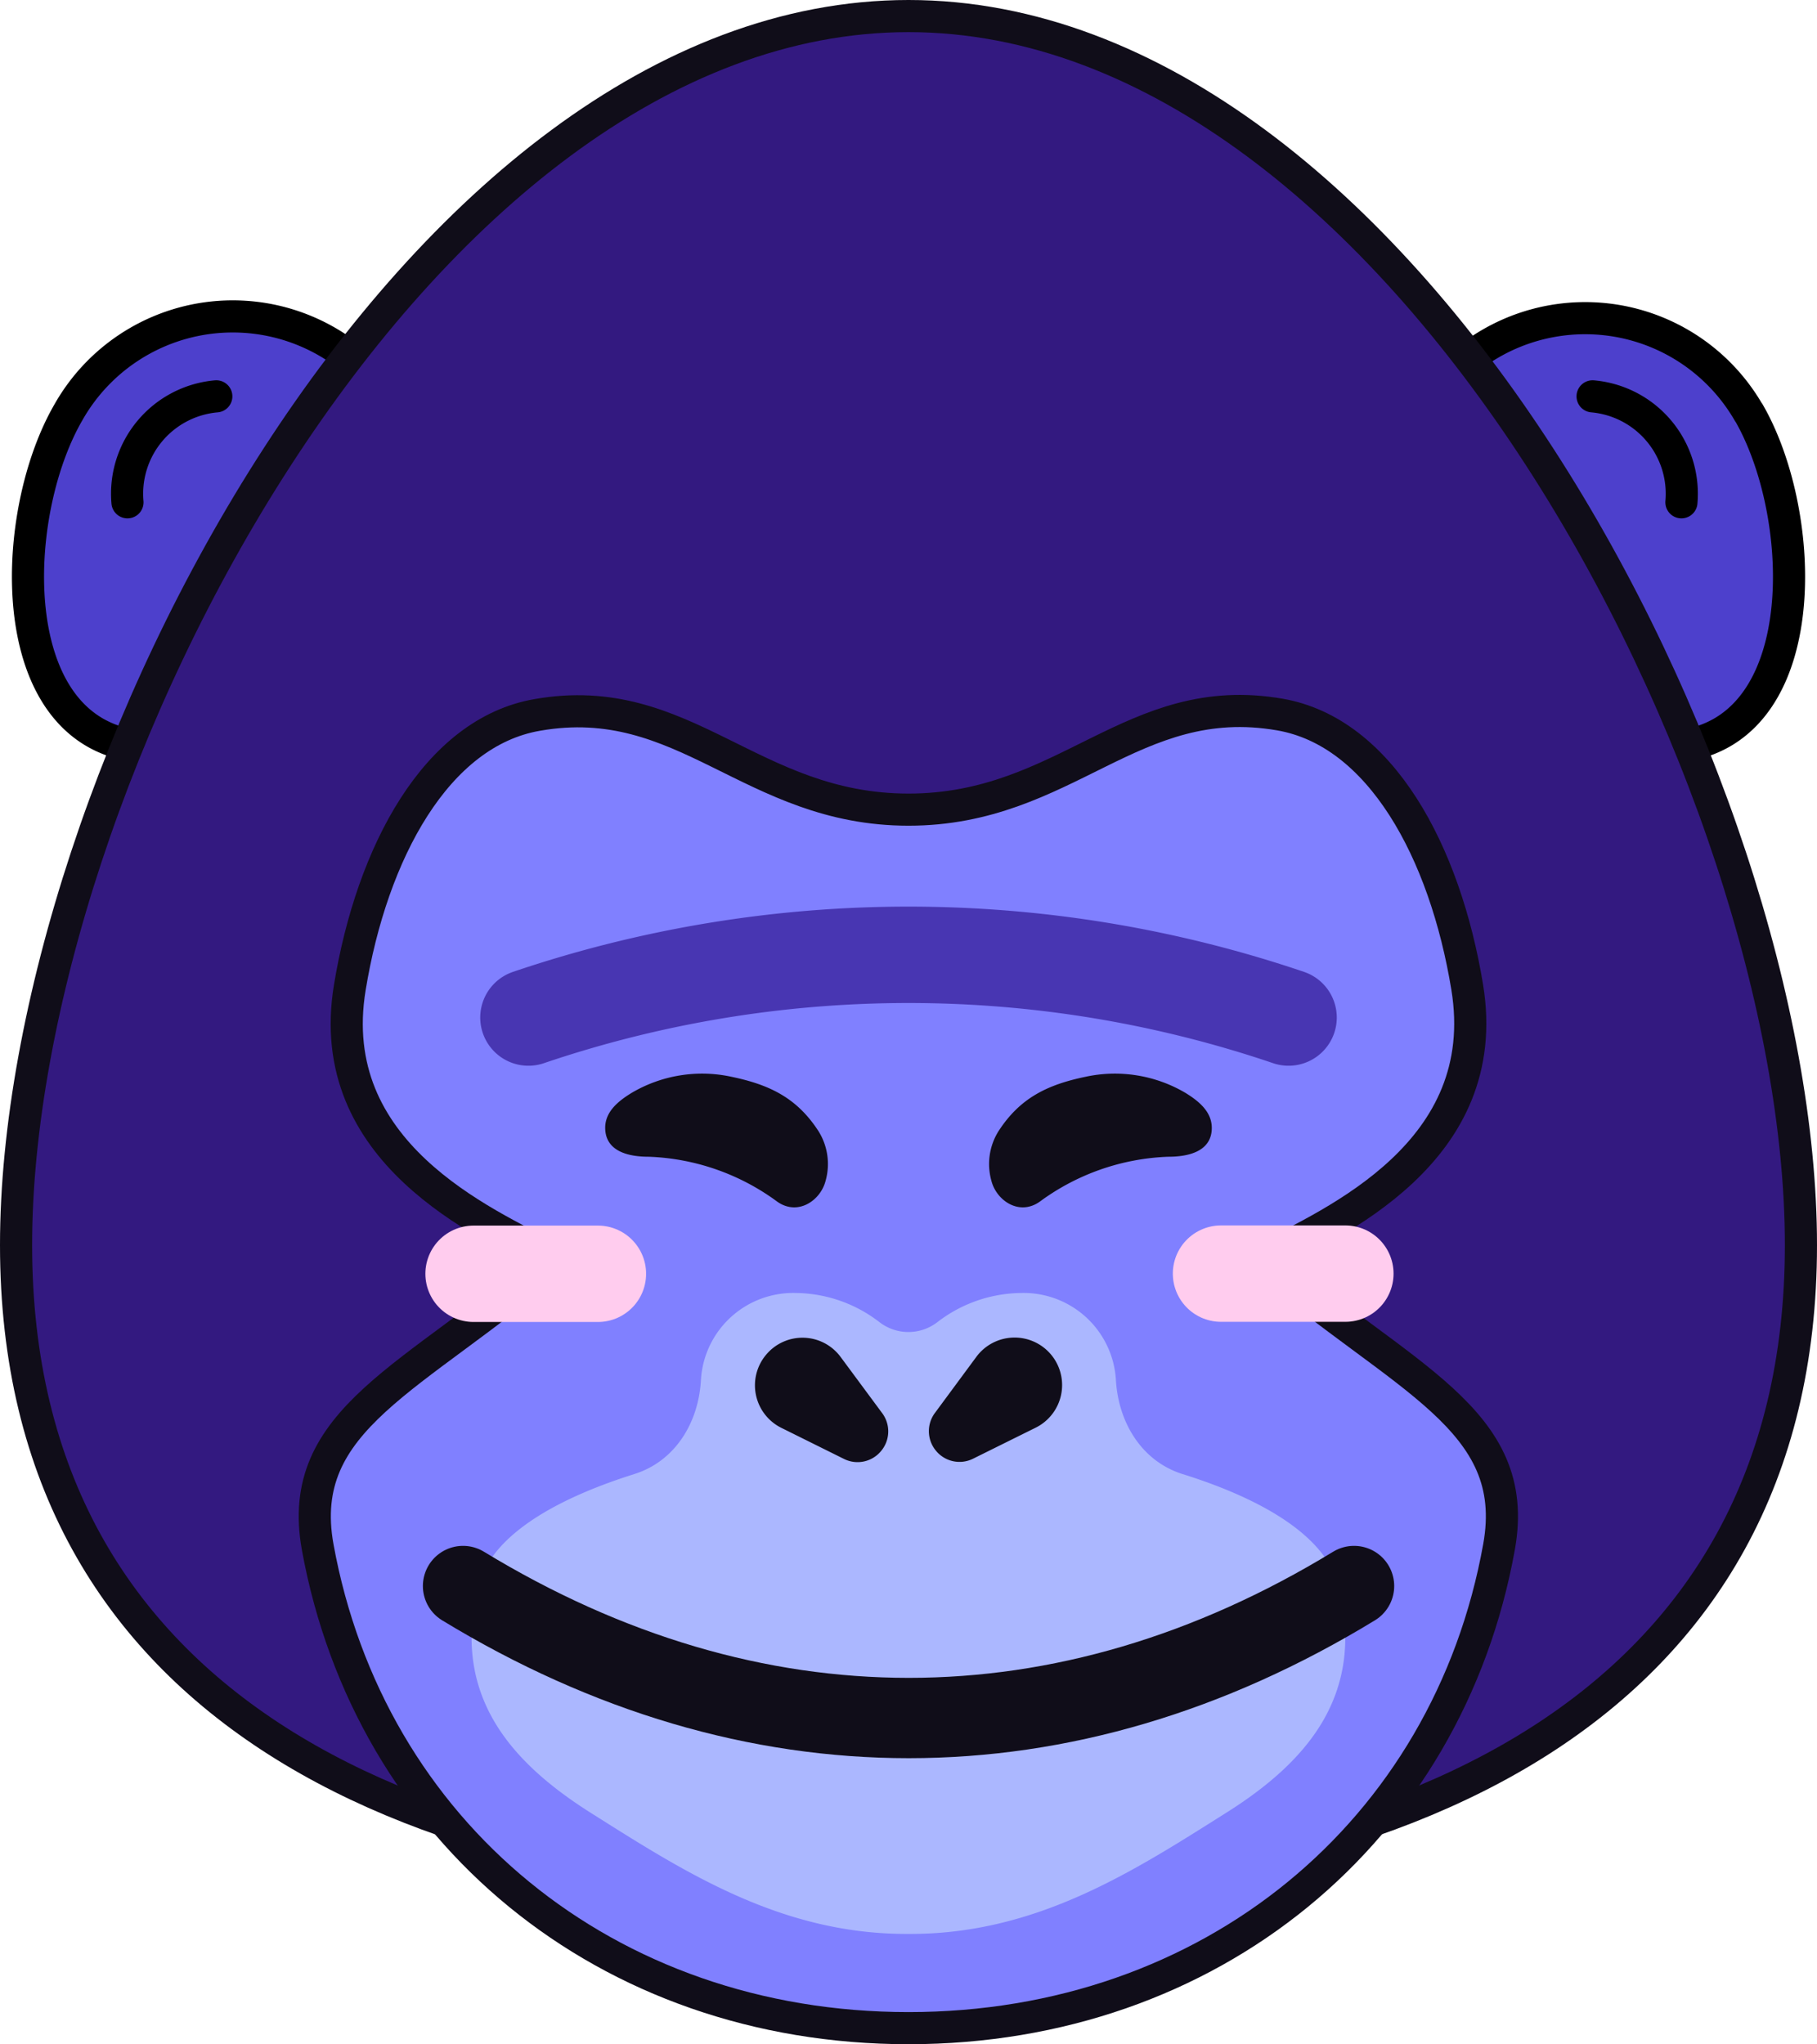 <svg xmlns="http://www.w3.org/2000/svg" viewBox="0 0 226.22 254.48"><defs><style>.cls-1{fill:#4d40cc;stroke:#000;}.cls-1,.cls-2,.cls-3,.cls-6,.cls-7,.cls-8{stroke-linecap:round;}.cls-1,.cls-2,.cls-3,.cls-6,.cls-7{stroke-linejoin:round;}.cls-1,.cls-2,.cls-3{stroke-width:4px;}.cls-2{fill:#331980;}.cls-2,.cls-3,.cls-8{stroke:#100d19;}.cls-3{fill:#8080ff;}.cls-4{fill:#abb7ff;}.cls-5{fill:#100d19;}.cls-6,.cls-7,.cls-8{fill:none;}.cls-6{stroke:#4836b2;}.cls-6,.cls-7{stroke-width:12px;}.cls-7{stroke:#fce;}.cls-8{stroke-miterlimit:10;stroke-width:10px;}</style></defs><g id="Layer_2" data-name="Layer 2"><g id="Layer_1-2" data-name="Layer 1"><path class="cls-1" d="M8.5,51.36C2,62.6.57,84.69,11.82,91.18S42.71,86.1,49.2,74.86A23.5,23.5,0,1,0,8.5,51.36Z"/><path class="cls-1" d="M26.93,49.34A12.17,12.17,0,0,0,15.87,62.53"/><path class="cls-1" d="M217.73,51.36c6.49,11.24,7.92,33.33-3.32,39.82S183.51,86.1,177,74.86a23.5,23.5,0,0,1,40.71-23.5Z"/><path class="cls-1" d="M198.28,49.34a12.17,12.17,0,0,1,11.06,13.19"/><path class="cls-2" d="M224.22,155c0,57.75-49.74,80.16-111.11,80.16S2,212.78,2,155,51.75,2,113.11,2,224.22,97.29,224.22,155Z"/><path class="cls-3" d="M113.11,252.48c37.6,0,67.13-24.42,73.52-59.9,2.89-16-12-20.87-29.45-35.84,9-4.59,28.86-13.34,25.49-33.85-2.76-16.84-10.79-31.77-23.33-33.94-18.37-3.18-26.59,11.84-46.23,11.84S85.25,85.77,66.89,89c-12.55,2.17-20.58,17.1-23.34,33.94C40.18,143.4,60,152.15,69,156.74c-17.45,15-32.33,19.83-29.45,35.84C46,228.06,75.51,252.48,113.11,252.48Z"/><path class="cls-4" d="M113.11,240.75c15.89.08,28-7.79,39.55-15.08,9.75-6.14,17.43-14.47,14-28.17-1.75-7-11.24-11.44-19.44-14-5.08-1.6-8-6.43-8.29-11.76a11.51,11.51,0,0,0-11.78-10.78,17.35,17.35,0,0,0-10.43,3.62,5.91,5.91,0,0,1-7.24,0,17.31,17.31,0,0,0-10.42-3.62,11.51,11.51,0,0,0-11.79,10.78c-.27,5.33-3.2,10.16-8.29,11.76-8.19,2.58-17.69,7-19.44,14-3.42,13.7,4.26,22,14,28.17C85.16,233,97.23,240.83,113.11,240.75Z"/><path class="cls-5" d="M109.7,180.63h0a3.79,3.79,0,0,1-4.6,1l-7.82-3.88a5.91,5.91,0,0,1-1.9-9.1h0a5.9,5.9,0,0,1,9.29.29l5.18,7A3.8,3.8,0,0,1,109.7,180.63Z"/><path class="cls-5" d="M116.53,180.6h0a3.79,3.79,0,0,0,4.6,1l7.81-3.87a5.92,5.92,0,0,0,1.91-9.11h0a5.92,5.92,0,0,0-9.3.3l-5.17,7A3.8,3.8,0,0,0,116.53,180.6Z"/><path class="cls-6" d="M160.43,126.67h0a147.3,147.3,0,0,0-94.64,0h0"/><line class="cls-7" x1="58.96" y1="158.57" x2="74.44" y2="158.57"/><line class="cls-7" x1="152.02" y1="158.55" x2="167.5" y2="158.55"/><path class="cls-5" d="M96.78,149.6a28.68,28.68,0,0,0-16-5.6c-3.16,0-5.18-1-5.41-3.18s1.35-3.6,3.27-4.77a17.26,17.26,0,0,1,12.45-2c4.79,1,8.15,2.66,10.81,6.76a7.71,7.71,0,0,1,.89,6.18C102.17,149.44,99.35,151.4,96.78,149.6Z"/><path class="cls-5" d="M129.44,149.6a28.71,28.71,0,0,1,16-5.6c3.16,0,5.19-1,5.41-3.18s-1.35-3.6-3.26-4.77a17.29,17.29,0,0,0-12.46-2c-4.79,1-8.15,2.66-10.81,6.76a7.71,7.71,0,0,0-.89,6.18C124.05,149.44,126.88,151.4,129.44,149.6Z"/><path class="cls-8" d="M57.65,197.44h0c36,21.91,75,21.91,110.93,0"/></g></g></svg>